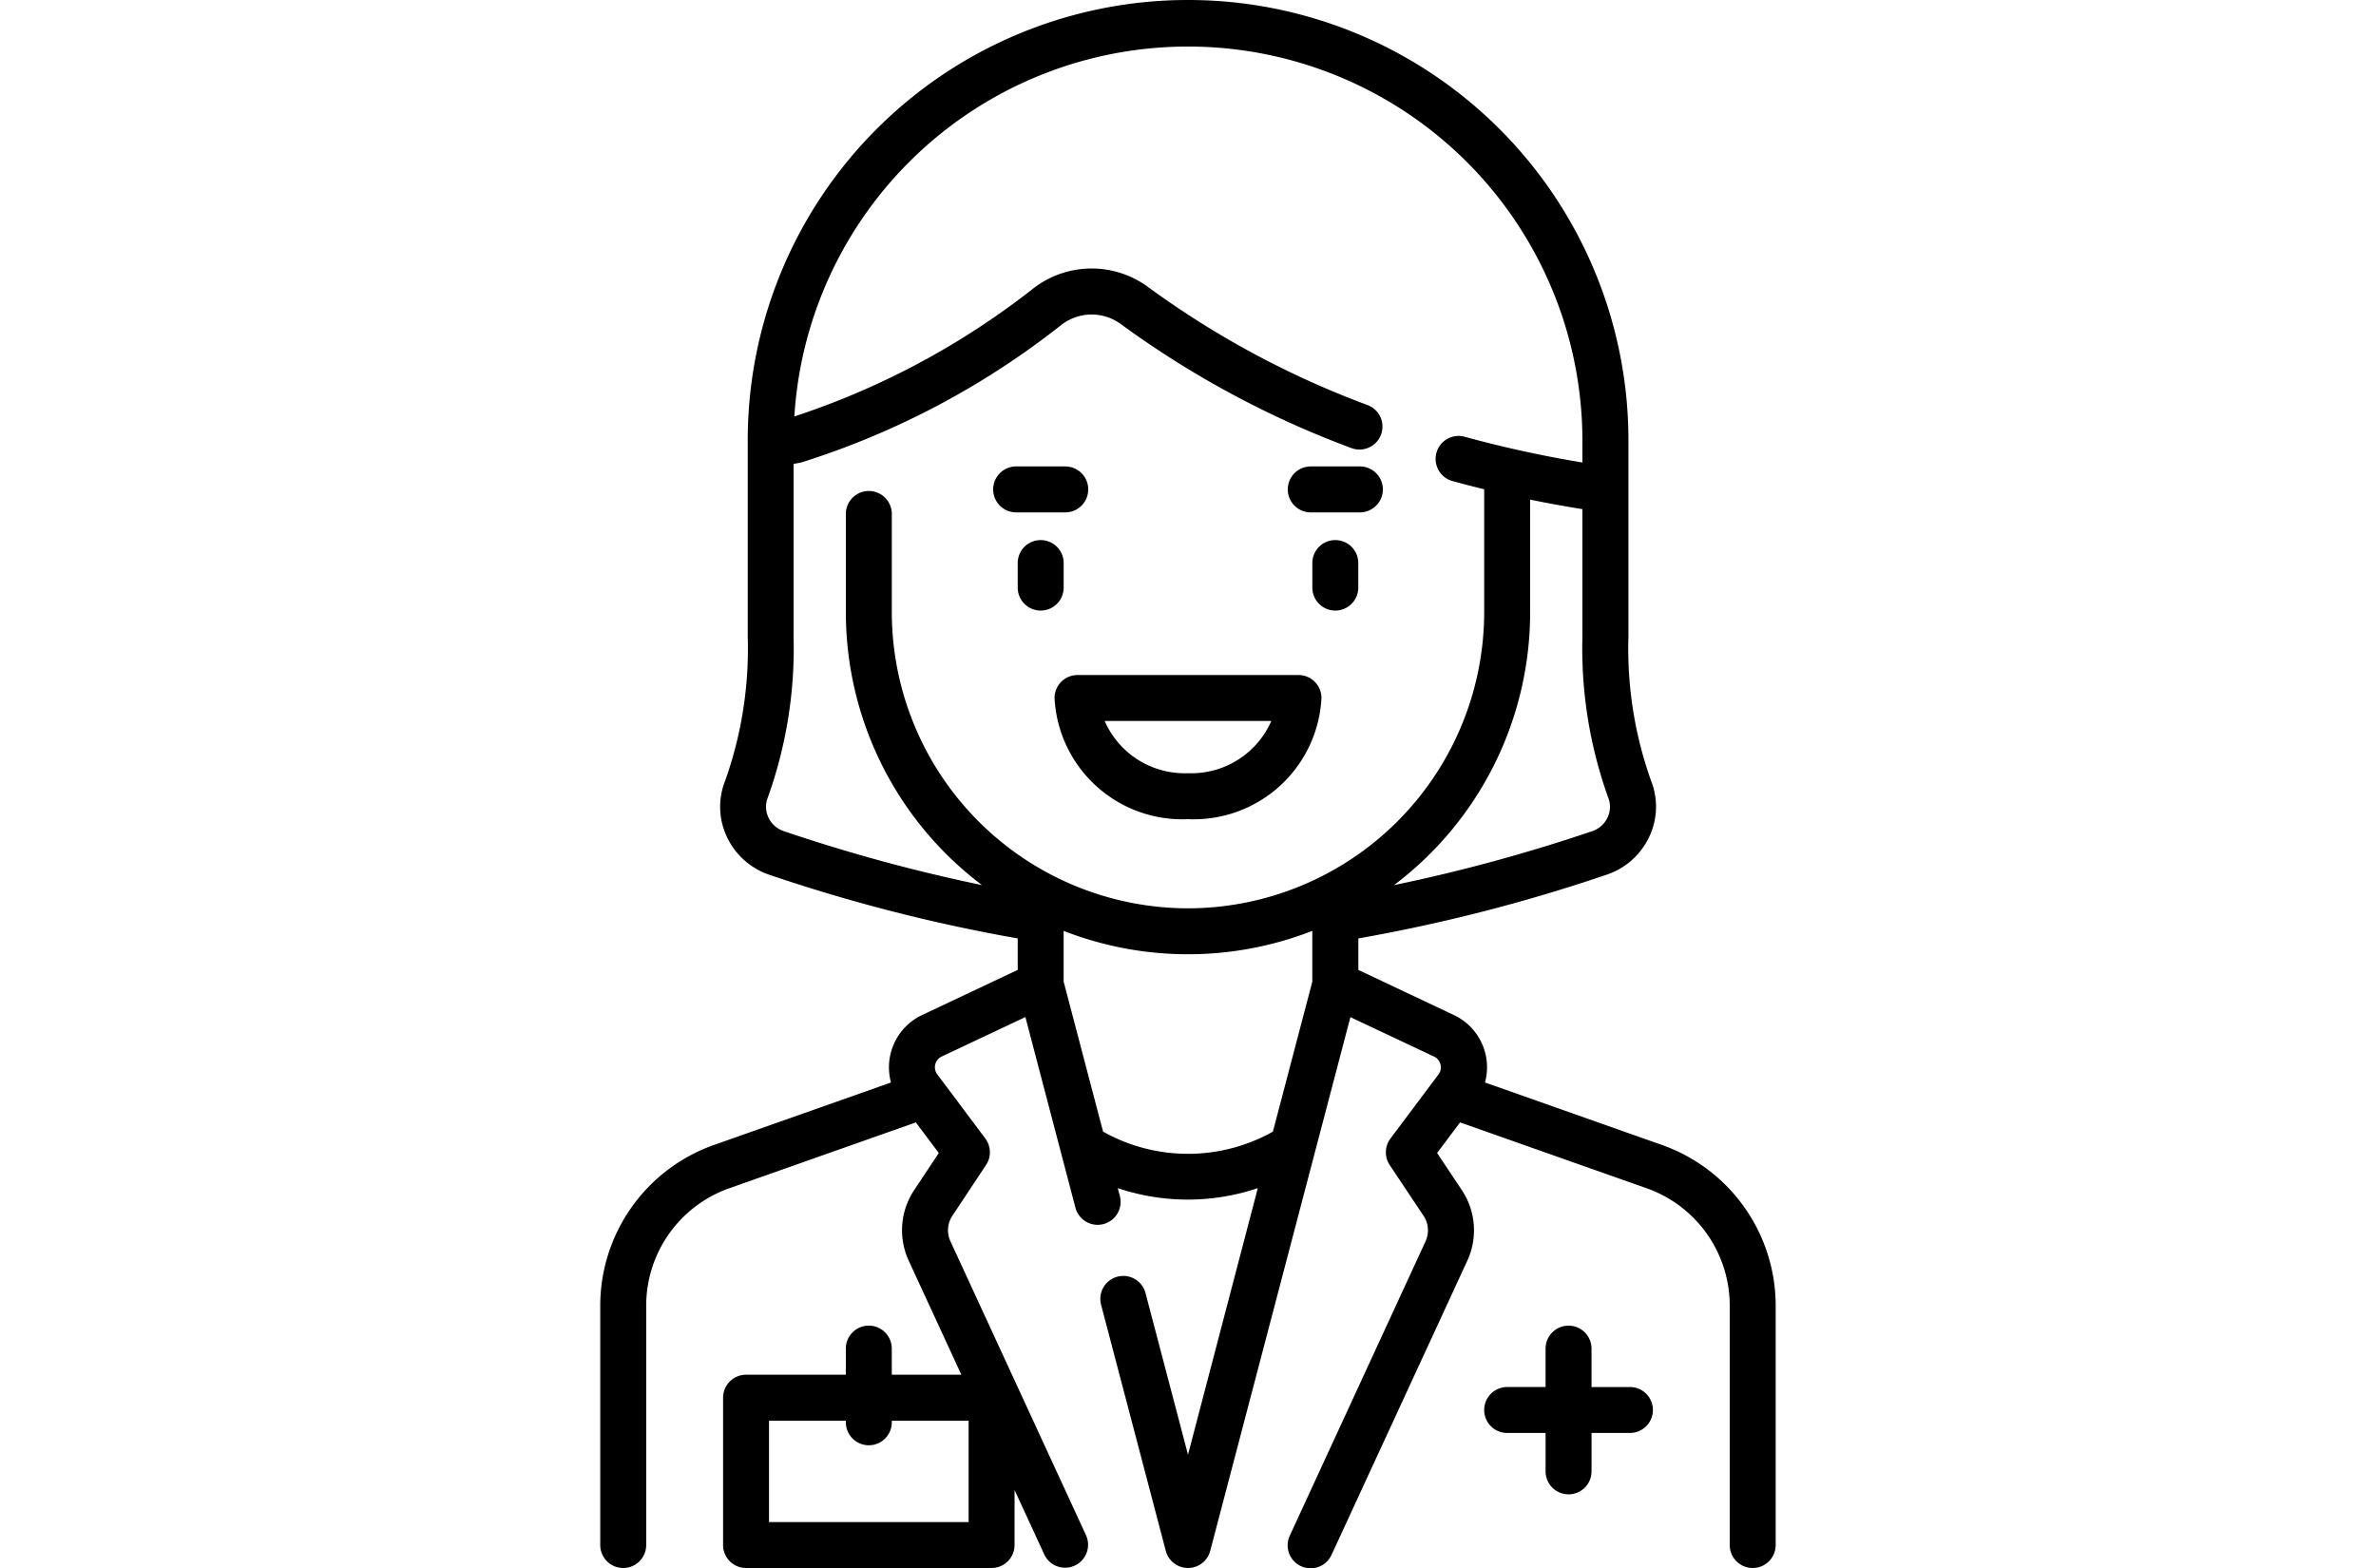<svg xmlns="http://www.w3.org/2000/svg" xmlns:xlink="http://www.w3.org/1999/xlink" width="100" height="66" viewBox="0 0 100 66">
  <defs>
    <style>
      .cls-1 {
        fill: #fff;
        stroke: #707070;
      }

      .cls-2 {
        clip-path: url(#clip-path);
      }
    </style>
    <clipPath id="clip-path">
      <rect id="Rectangle_102" data-name="Rectangle 102" class="cls-1" width="100" height="66" transform="translate(343 653)"/>
    </clipPath>
  </defs>
  <g id="Mask_Group_23" data-name="Mask Group 23" class="cls-2" transform="translate(-343 -653)">
    <g id="doctor_2_" data-name="doctor (2)" transform="translate(360 653)">
      <g id="Group_103" data-name="Group 103">
        <g id="Group_102" data-name="Group 102">
          <path id="Path_137" data-name="Path 137" d="M52.952,48.195,45.5,45.564a2.431,2.431,0,0,0-1.308-2.838l-4.022-1.9V39.5a70.4,70.4,0,0,0,10.466-2.688,3.047,3.047,0,0,0,1.781-1.6,2.957,2.957,0,0,0,.071-2.352,16.557,16.557,0,0,1-.951-6.066V18.533a18.533,18.533,0,1,0-37.067,0V26.8a16.559,16.559,0,0,1-.951,6.066,2.957,2.957,0,0,0,.071,2.352,3.047,3.047,0,0,0,1.781,1.6A70.4,70.4,0,0,0,25.833,39.5v1.324l-4.022,1.9A2.431,2.431,0,0,0,20.5,45.564l-7.455,2.631a7.178,7.178,0,0,0-4.782,6.758v10.08a.967.967,0,1,0,1.934,0V54.953a5.241,5.241,0,0,1,3.491-4.935l7.858-2.774.966,1.288L21.471,50.1a3.053,3.053,0,0,0-.23,2.954l2.22,4.811H20.533v-1.1a.967.967,0,0,0-1.934,0v1.1H14.4a.967.967,0,0,0-.967.967v6.2A.967.967,0,0,0,14.4,66H24.733a.967.967,0,0,0,.967-.967V62.718l1.255,2.72a.967.967,0,0,0,1.756-.81L23,52.245a1.107,1.107,0,0,1,.083-1.071L24.5,49.036a.967.967,0,0,0-.031-1.116l-2.023-2.7a.5.5,0,0,1,.186-.748l3.524-1.662,2.1,8a.967.967,0,1,0,1.87-.491l-.081-.308a9.247,9.247,0,0,0,5.893,0L33,61.23l-1.782-6.779a.967.967,0,1,0-1.87.491l2.717,10.337a.967.967,0,0,0,1.87,0l5.9-22.466,3.524,1.662a.5.5,0,0,1,.185.748l-2.023,2.7a.967.967,0,0,0-.031,1.116l1.425,2.138A1.107,1.107,0,0,1,43,52.245L37.289,64.628a.967.967,0,1,0,1.756.81L44.76,53.055a3.053,3.053,0,0,0-.23-2.954l-1.046-1.569.966-1.288,7.858,2.774A5.241,5.241,0,0,1,55.8,54.953v10.08a.967.967,0,1,0,1.934,0V54.953A7.178,7.178,0,0,0,52.952,48.195ZM23.766,64.066h-8.4V59.8H18.6v.067a.967.967,0,1,0,1.934,0V59.8h3.233v4.266ZM50.659,34.405a1.091,1.091,0,0,1-.646.58,70.467,70.467,0,0,1-8.343,2.271A14.386,14.386,0,0,0,47.4,25.766V21.031q1.091.222,2.2.4V26.8a18.592,18.592,0,0,0,1.087,6.777A1.041,1.041,0,0,1,50.659,34.405ZM38.233,41.317l-1.66,6.316a7.306,7.306,0,0,1-7.147,0l-1.66-6.315V39.182a14.4,14.4,0,0,0,10.466,0v2.135ZM33,38.233A12.48,12.48,0,0,1,20.534,25.767V21.633a.967.967,0,0,0-1.934,0v4.133a14.386,14.386,0,0,0,5.729,11.489,70.526,70.526,0,0,1-8.343-2.271,1.09,1.09,0,0,1-.646-.58,1.041,1.041,0,0,1-.027-.828A18.6,18.6,0,0,0,16.4,26.8V19.526c.149-.025.291-.052.332-.063a34.177,34.177,0,0,0,10.919-5.772,2.078,2.078,0,0,1,2.554-.026,40.069,40.069,0,0,0,9.684,5.2.967.967,0,0,0,.686-1.808,38.117,38.117,0,0,1-9.215-4.946,4.01,4.01,0,0,0-4.928.075,32.892,32.892,0,0,1-10,5.343,16.6,16.6,0,0,1,33.168,1v.938a48.757,48.757,0,0,1-4.974-1.088.967.967,0,0,0-.514,1.864q.671.185,1.354.351v5.168A12.481,12.481,0,0,1,33,38.233Z"/>
        </g>
      </g>
      <g id="Group_105" data-name="Group 105">
        <g id="Group_104" data-name="Group 104">
          <path id="Path_138" data-name="Path 138" d="M27.833,19.633H25.767a.967.967,0,0,0,0,1.934h2.067a.967.967,0,1,0,0-1.934Z"/>
        </g>
      </g>
      <g id="Group_107" data-name="Group 107">
        <g id="Group_106" data-name="Group 106">
          <path id="Path_139" data-name="Path 139" d="M40.233,19.633H38.167a.967.967,0,1,0,0,1.934h2.067a.967.967,0,1,0,0-1.934Z"/>
        </g>
      </g>
      <g id="Group_109" data-name="Group 109">
        <g id="Group_108" data-name="Group 108">
          <path id="Path_140" data-name="Path 140" d="M51.6,58.383H49.983V56.766a.967.967,0,0,0-1.934,0v1.616H46.433a.967.967,0,0,0,0,1.934H48.05v1.616a.967.967,0,0,0,1.934,0V60.316H51.6a.967.967,0,1,0,0-1.934Z"/>
        </g>
      </g>
      <g id="Group_111" data-name="Group 111">
        <g id="Group_110" data-name="Group 110">
          <path id="Path_141" data-name="Path 141" d="M26.8,22.733a.967.967,0,0,0-.967.967v1.033a.967.967,0,0,0,1.934,0V23.7A.967.967,0,0,0,26.8,22.733Z"/>
        </g>
      </g>
      <g id="Group_113" data-name="Group 113">
        <g id="Group_112" data-name="Group 112">
          <path id="Path_142" data-name="Path 142" d="M39.2,22.733a.967.967,0,0,0-.967.967v1.033a.967.967,0,0,0,1.934,0V23.7A.967.967,0,0,0,39.2,22.733Z"/>
        </g>
      </g>
      <g id="Group_115" data-name="Group 115">
        <g id="Group_114" data-name="Group 114">
          <path id="Path_143" data-name="Path 143" d="M37.65,28.413h-9.3a.967.967,0,0,0-.967.967A5.383,5.383,0,0,0,33,34.48a5.383,5.383,0,0,0,5.617-5.1A.967.967,0,0,0,37.65,28.413ZM33,32.546a3.676,3.676,0,0,1-3.508-2.2h7.015A3.676,3.676,0,0,1,33,32.546Z"/>
        </g>
      </g>
    </g>
  </g>
</svg>
